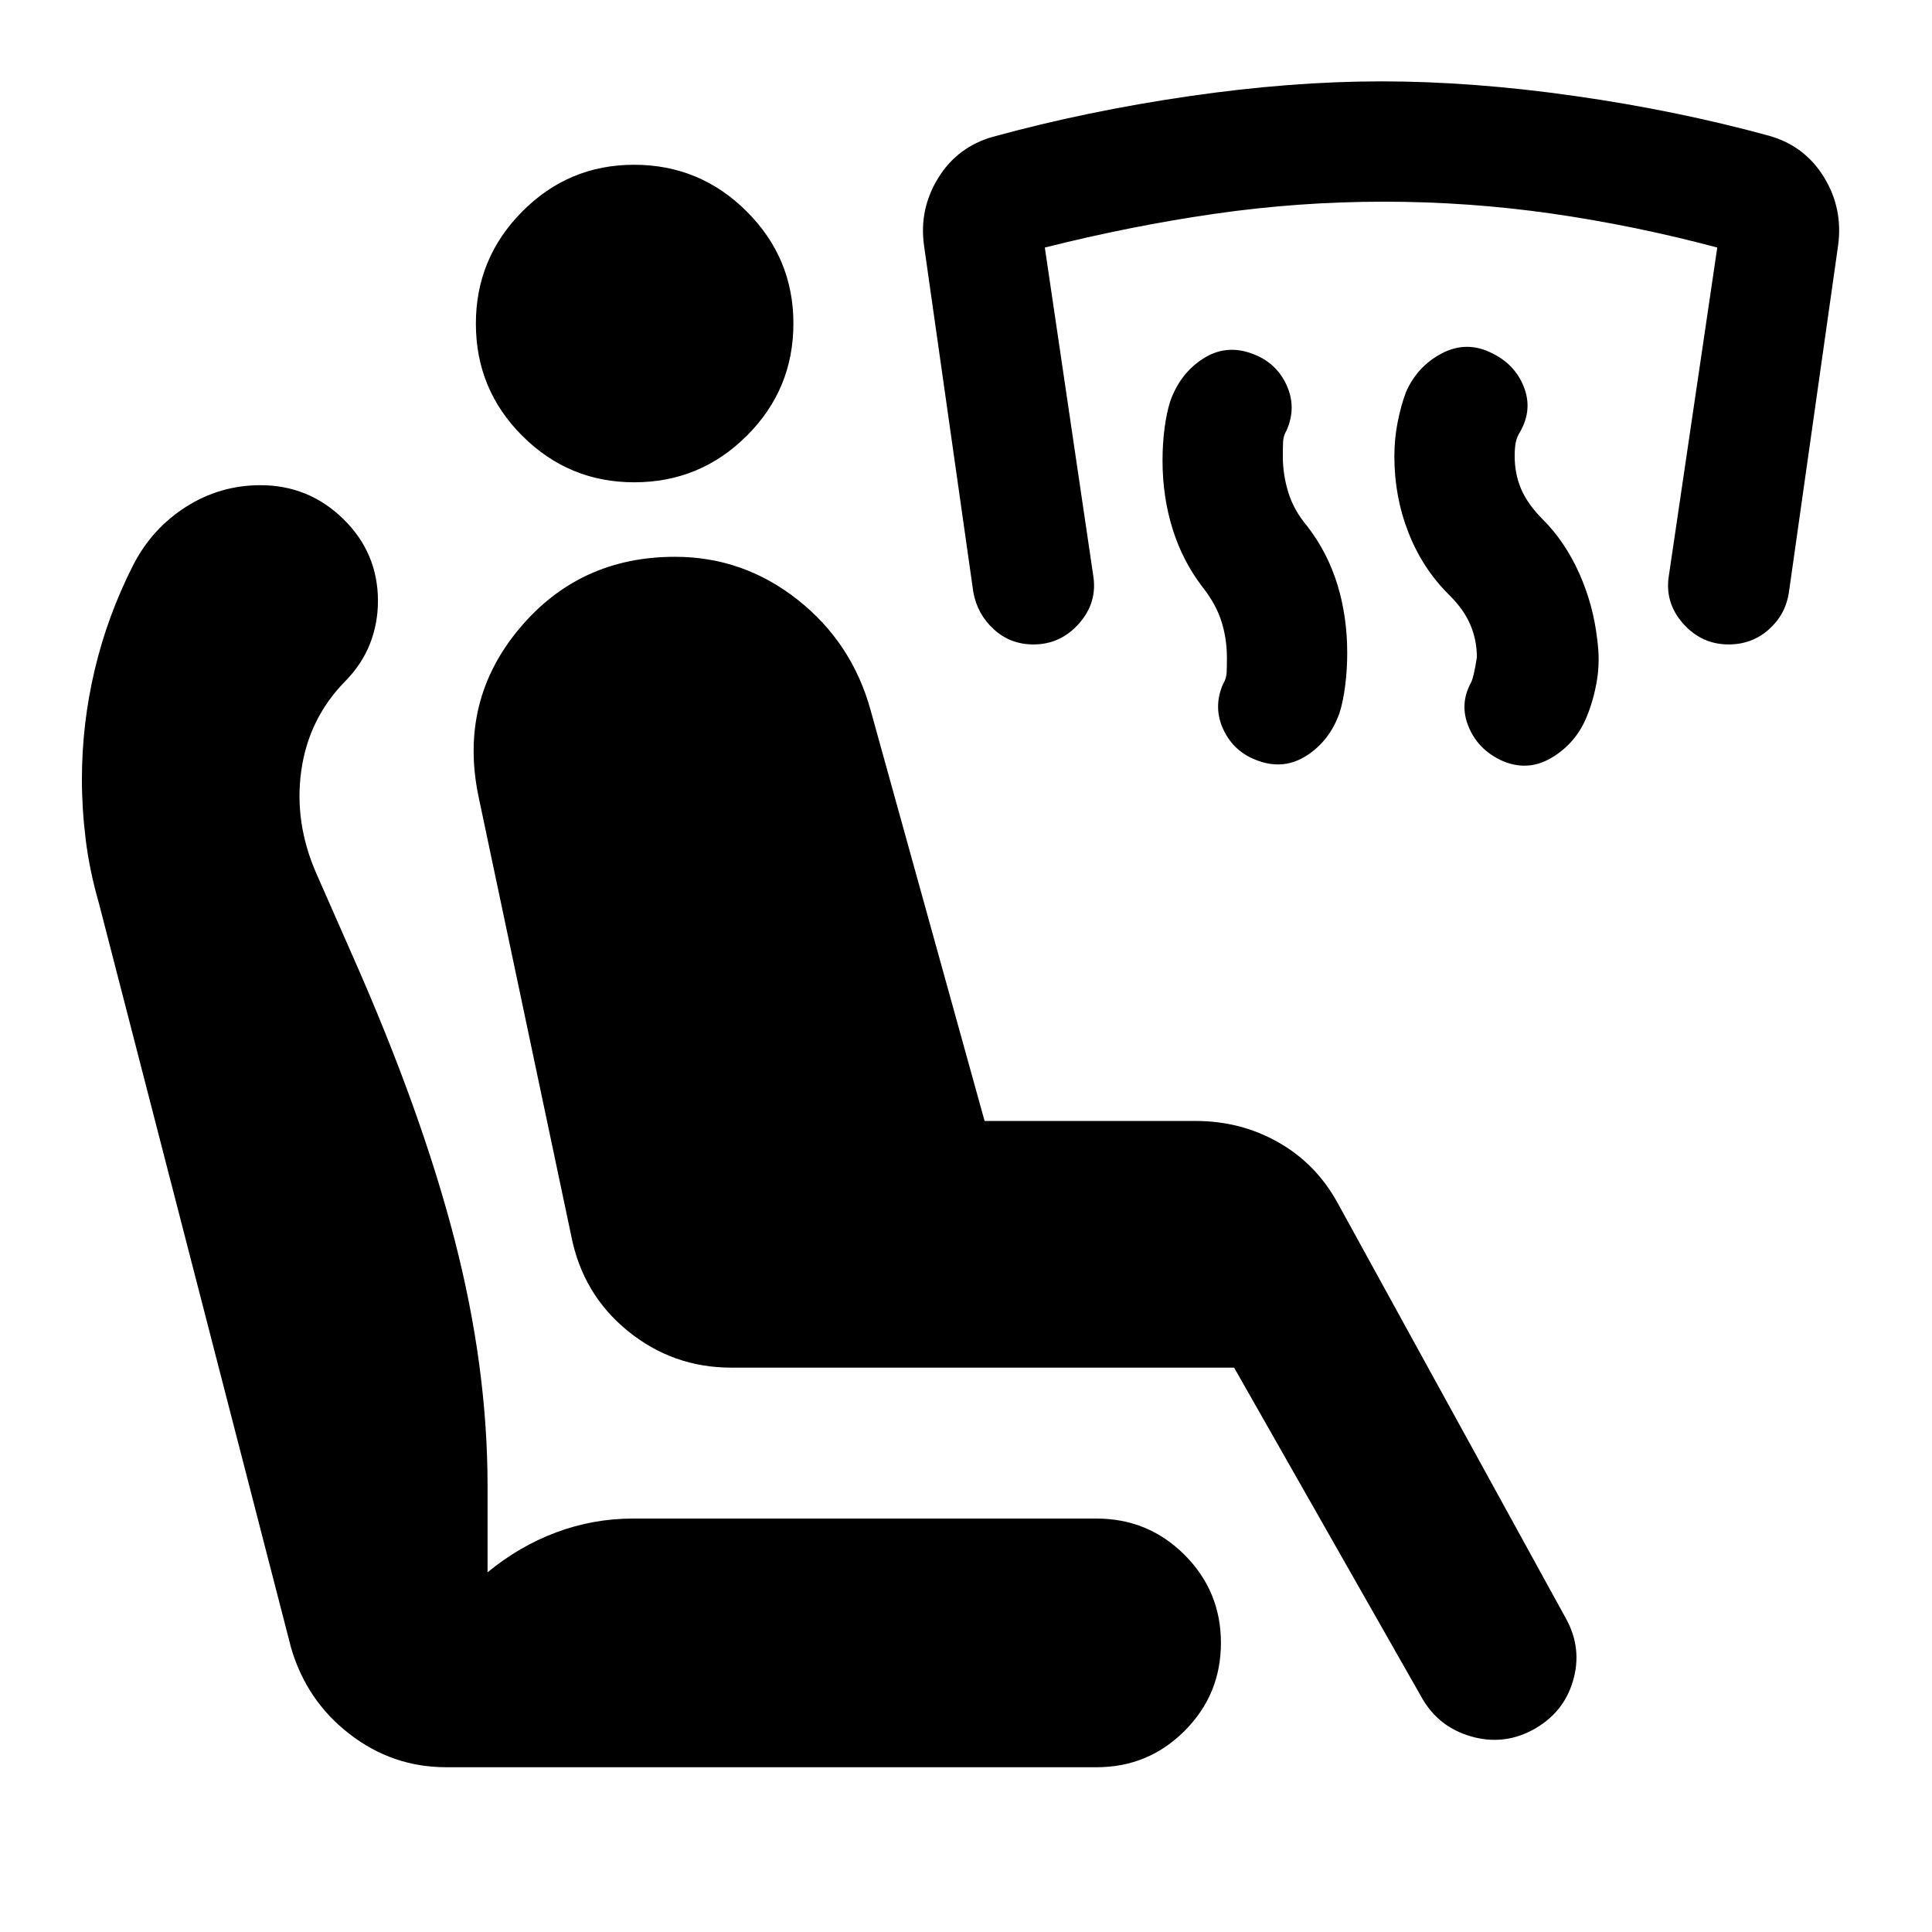 <svg xmlns="http://www.w3.org/2000/svg" height="24" viewBox="0 -960 960 960" width="24"><path d="M719.94-664.53q-13.05-12.9-20.07-30.79-7.02-17.9-7.02-37.85 0-8.74 1.62-16.98t4.12-14.98q5.71-12.96 17.93-19.32 12.22-6.35 24.65-.15 11.48 5.49 15.96 16.7 4.48 11.2-1.62 22.14-1.88 3.02-2.38 5.78-.5 2.76-.5 6.57 0 8.93 3.25 16.48 3.25 7.56 10.77 15.08 11 11 18.02 26.66 7.02 15.65 8.96 32.78 1.5 10.74-.12 20.48-1.62 9.73-5.12 18.21-5.48 13.22-17.56 20.33-12.09 7.11-25.05 1.13-11.45-5.48-16.05-16.63-4.6-11.16 1.12-21.74 1.48-2.79 3-12.78 0-8.52-3.25-16.17-3.25-7.64-10.66-14.95Zm-122.55-3.95q-9.74-12.74-14.74-28.7-5-15.96-5-34.13 0-8.1 1-15.84t2.86-13.55q4.9-13.72 16.22-21.04 11.31-7.33 24.27-2.59 11.96 4.24 17.18 15.45 5.23 11.21.11 22.77-1.62 2.65-1.74 5.71-.12 3.07-.12 7.23 0 9.02 2.75 17.91t9.39 16.74q10.05 12.99 14.96 28.93 4.9 15.93 4.9 34.07 0 8.09-1 16.07-1 7.99-2.86 13.8-4.89 13.72-16.21 21.04-11.32 7.33-24.27 2.59-11.96-4.24-17.19-15.45-5.23-11.2-.1-22.77 1.61-2.65 1.73-5.71.12-3.06.12-7.22 0-9.53-2.75-18.17-2.75-8.64-9.51-17.14Zm90.09-191.3q-42.24 0-83.88 6.01-41.64 6.01-84.43 16.77l24.03 162.85q2.23 13.45-6.98 23.91-9.22 10.46-22.68 10.46-11.45 0-19.67-7.48-8.22-7.48-10.22-18.44l-24.52-172.39q-2.48-18.04 7.09-33.51 9.56-15.47 27.21-20.44 46.48-12.76 97.25-20.14 50.78-7.39 95.81-7.39t95.94 7.25q50.91 7.25 96.61 19.78 17.66 4.97 27.22 20.48 9.57 15.51 7.09 33.97L888.83-665.2q-1.79 10.9-10.12 18.16-8.32 7.26-19.78 7.26-13.45 0-22.67-10.46-9.22-10.46-6.98-23.91L853.3-837q-41.27-11-82.43-16.89-41.15-5.89-83.39-5.89Zm-74.26 579.35H363.37q-29 0-51.38-18.19-22.38-18.18-28.1-47.08l-46.26-219.21q-9.48-46.94 20.37-82.68 29.85-35.74 77.39-35.74 33.96 0 61 21.37t36.28 55.11L489.24-403h104.85q22.39 0 41.07 10.59 18.69 10.58 29.39 29.96l113.6 206.75q8.24 14.94 3.4 31.13-4.83 16.2-20.48 24.44-14.44 7.5-30.28 2.9-15.83-4.6-24.07-18.79l-93.5-164.41ZM221.72-81.87q-26.7 0-48.05-16.52-21.36-16.52-29.04-42.85L49.2-510.98q-4.73-16.47-6.62-31.84-1.88-15.38-1.88-29.92 0-27.63 6.37-54.48 6.36-26.85 19.07-51.92 9.35-18.23 26.26-29 16.9-10.77 37.04-10.77 23.97 0 41.17 16.82 17.19 16.83 17.19 40.68 0 11.21-3.98 21.34-3.99 10.14-12.32 18.61-18.17 18.53-21.8 44.42-3.63 25.89 7.63 51.39l18.26 41.48q33.93 76.78 50.3 140.18 16.37 63.4 16.37 122.21v43.06q15.78-13 34.14-19.86 18.36-6.85 38.06-6.85h230.43q25.66 0 43.72 18.05 18.06 18.06 18.06 43.73 0 25.66-18.06 43.72t-43.72 18.06H221.72Zm93.43-638.48q-32.5 0-55.6-23.06-23.09-23.05-23.09-55.79 0-32.5 23.05-55.71 23.06-23.22 55.56-23.22 32.73 0 55.95 23.18 23.22 23.17 23.22 55.67 0 32.74-23.18 55.83-23.18 23.1-55.91 23.1Z"/></svg>